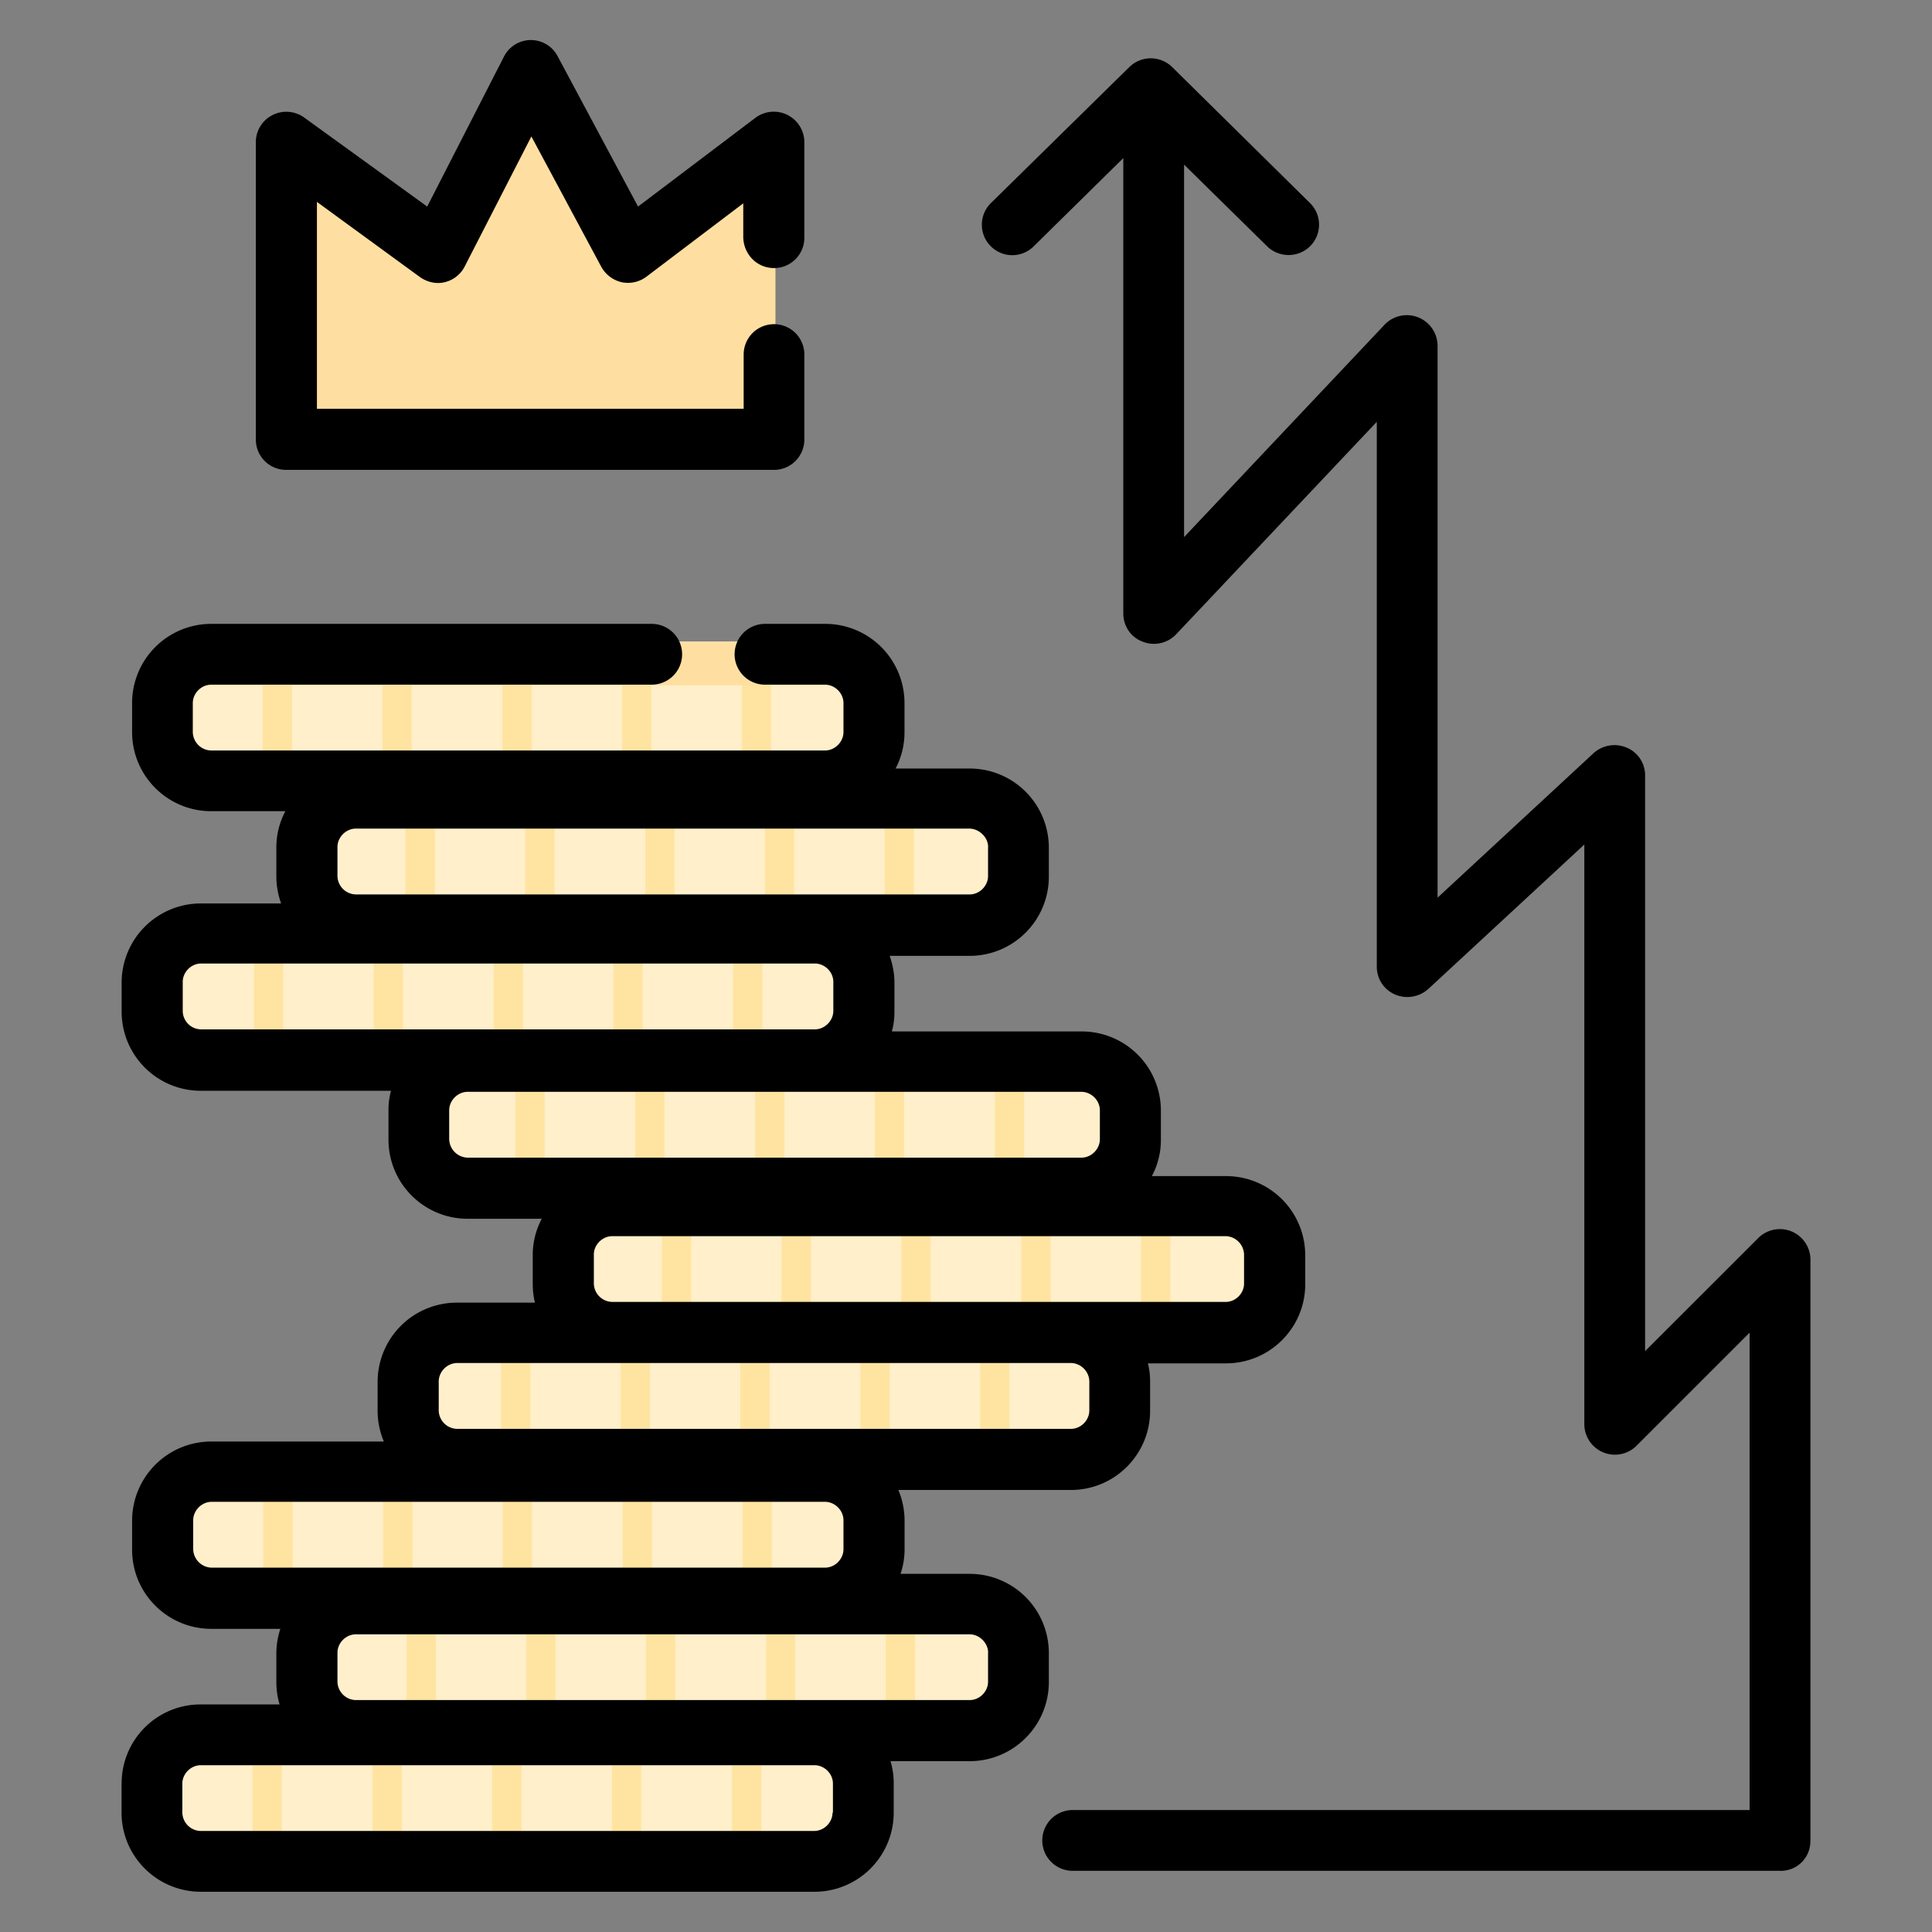 <svg width="24" height="24" fill="none" xmlns="http://www.w3.org/2000/svg">
  <rect width="100%" height="100%" fill="#808080" stroke="none"/>
  <defs/>
  <path d="M9.43 1.933L7.817 3.15 6.721 1.107a.125.125 0 00-.22 0L5.46 3.15l-1.69-1.226c-.08-.058-.197 0-.197.099v3.445h6.06V2.032a.125.125 0 00-.202-.099z" fill="#FFDFA1"/>
  <path d="M9.996 7.97h-7.11c-.441 0-.805.346-.805.773v.324c0 .426.36.772.804.772h7.111c.44 0 .804-.346.804-.772v-.324a.794.794 0 00-.804-.772z" fill="#FFEFCA"/>
  <g fill="#FFE4A1">
    <path d="M3.627 7.972h-.364v1.87h.364v-1.87zM5.114 7.972H4.75v1.87h.364v-1.87zM6.605 7.972h-.364v1.87h.364v-1.87zM8.091 7.972h-.363v1.87h.363v-1.87zM9.579 7.972h-.364v1.87h.364v-1.87z"/>
  </g>
  <path d="M9.997 7.97H2.885c-.359 0-.664.23-.768.544h8.643a.795.795 0 00-.763-.543z" fill="#FFDFA1"/>
  <path d="M13.137 12.934H6.026c-.44 0-.804.346-.804.773v.323c0 .427.36.773.804.773h7.11c.441 0 .805-.346.805-.773v-.323a.794.794 0 00-.804-.773z" fill="#FFEFCA"/>
  <g fill="#FFE4A1">
    <path d="M6.766 12.934h-.364v1.87h.364v-1.87zM8.254 12.935H7.89v1.87h.364v-1.87zM9.745 12.935H9.38v1.87h.364v-1.87zM11.232 12.935h-.364v1.87h.364v-1.87zM12.723 12.935h-.364v1.87h.364v-1.87z"/>
  </g>
  <path d="M13.136 12.934H6.025c-.36 0-.665.23-.768.544H13.9a.795.795 0 00-.764-.544z" fill="#FFDFA1"/>
  <path d="M14.951 14.731h-7.11c-.441 0-.805.346-.805.773v.323c0 .427.36.773.804.773h7.111c.44 0 .804-.346.804-.773v-.323c0-.427-.359-.773-.804-.773z" fill="#FFEFCA"/>
  <g fill="#FFE4A1">
    <path d="M8.586 14.731h-.364v1.87h.364v-1.87zM10.073 14.732h-.364v1.869h.364v-1.869zM11.56 14.732h-.364v1.869h.364v-1.869zM13.051 14.732h-.364v1.869h.364v-1.869zM14.538 14.732h-.364v1.869h.364v-1.869z"/>
  </g>
  <path d="M14.952 14.731H7.84c-.359 0-.664.23-.768.544h8.643a.795.795 0 00-.763-.544z" fill="#FFDFA1"/>
  <path d="M12.952 16.304h-7.11c-.441 0-.805.346-.805.772v.324c0 .426.36.772.804.772h7.111c.44 0 .805-.346.805-.772v-.324c0-.427-.36-.772-.805-.772z" fill="#FFEFCA"/>
  <g fill="#FFE4A1">
    <path d="M6.588 16.302h-.364v1.87h.364v-1.87zM8.075 16.302H7.71v1.87h.364v-1.87zM9.561 16.302h-.364v1.87h.364v-1.87zM11.052 16.302h-.364v1.87h.364v-1.87zM12.54 16.302h-.364v1.87h.364v-1.87z"/>
  </g>
  <path d="M12.953 16.304H5.84c-.359 0-.664.229-.768.543h8.643a.795.795 0 00-.763-.543z" fill="#FFDFA1"/>
  <path d="M10 18.033H2.895c-.44 0-.804.346-.804.773v.323c0 .427.36.773.804.773h7.111c.44 0 .804-.346.804-.773v-.323a.795.795 0 00-.808-.773z" fill="#FFEFCA"/>
  <g fill="#FFE4A1">
    <path d="M3.635 18.035h-.364v1.869h.364v-1.87zM5.123 18.035h-.364v1.869h.364v-1.87zM6.609 18.035h-.364v1.869h.364v-1.87zM8.1 18.035h-.364v1.869H8.1v-1.87zM9.588 18.035h-.364v1.869h.364v-1.87z"/>
  </g>
  <path d="M10 18.033H2.895c-.36 0-.665.23-.768.544h8.643a.797.797 0 00-.768-.544z" fill="#FFDFA1"/>
  <path d="M11.78 19.695H4.673c-.444 0-.804.346-.804.773v.323c0 .427.36.773.804.773h7.111c.44 0 .804-.346.804-.773v-.323a.795.795 0 00-.808-.773z" fill="#FFEFCA"/>
  <g fill="#FFE4A1">
    <path d="M5.415 19.695H5.05v1.869h.364v-1.869zM6.901 19.695h-.364v1.869h.364v-1.869zM8.388 19.695h-.364v1.869h.364v-1.869zM9.88 19.695h-.364v1.869h.363v-1.869zM11.367 19.695h-.364v1.869h.364v-1.869z"/>
  </g>
  <path d="M11.78 19.695H4.673c-.359 0-.664.23-.768.544h8.643a.805.805 0 00-.768-.544z" fill="#FFDFA1"/>
  <path d="M9.87 21.335H2.76c-.441 0-.805.346-.805.773v.323c0 .427.36.773.804.773H9.87c.44 0 .804-.346.804-.773v-.323c0-.427-.363-.773-.804-.773z" fill="#FFEFCA"/>
  <g fill="#FFE4A1">
    <path d="M3.5 21.334h-.363v1.869H3.5v-1.87zM4.992 21.334h-.364v1.869h.364v-1.87zM6.48 21.334h-.365v1.869h.364v-1.87zM7.965 21.334h-.363v1.869h.363v-1.87zM9.458 21.334h-.364v1.869h.364v-1.87z"/>
  </g>
  <path d="M9.87 21.335H2.76c-.36 0-.665.229-.769.543h8.643a.795.795 0 00-.763-.543z" fill="#FFDFA1"/>
  <path d="M11.77 9.66H4.66c-.44 0-.805.345-.805.772v.324c0 .426.36.772.805.772h7.11c.441 0 .805-.346.805-.772v-.324a.794.794 0 00-.804-.772z" fill="#FFEFCA"/>
  <g fill="#FFE4A1">
    <path d="M5.401 9.66h-.364v1.868h.364V9.66zM6.888 9.659h-.364v1.869h.364v-1.87zM8.38 9.659h-.364v1.869h.363v-1.87zM9.866 9.659h-.364v1.869h.364v-1.87zM11.353 9.659h-.364v1.869h.364v-1.87z"/>
  </g>
  <path d="M11.77 9.66H4.66c-.36 0-.665.229-.768.543h8.643a.795.795 0 00-.764-.543z" fill="#FFDFA1"/>
  <path d="M9.884 11.407H2.778c-.44 0-.804.346-.804.773v.323c0 .427.359.773.804.773h7.11c.441 0 .805-.346.805-.773v-.323a.795.795 0 00-.809-.773z" fill="#FFEFCA"/>
  <g fill="#FFE4A1">
    <path d="M3.52 11.407h-.365v1.869h.364v-1.869zM5.005 11.408h-.363v1.869h.363v-1.869zM6.497 11.408h-.364v1.869h.364v-1.869zM7.984 11.408H7.62v1.869h.364v-1.869zM9.471 11.408h-.364v1.869h.364v-1.869z"/>
  </g>
  <path d="M9.885 11.407H2.778c-.36 0-.665.23-.768.544h8.643a.797.797 0 00-.768-.544z" fill="#FFDFA1"/>
  <path d="M1.51 22.157v.36c0 .543.441.983.985.983h7.623c.543 0 .984-.44.984-.984v-.36a.93.93 0 00-.04-.278h.983c.543 0 .984-.44.984-.983v-.36a.983.983 0 00-.984-.984h-.858a.96.96 0 00.05-.3v-.36a1 1 0 00-.077-.382h2.143c.543 0 .984-.44.984-.984v-.359a.94.94 0 00-.027-.23h.97c.543 0 .984-.44.984-.983v-.36a.983.983 0 00-.984-.983h-.921a.956.956 0 00.112-.454v-.36a.983.983 0 00-.983-.983h-2.359a.908.908 0 00.032-.247v-.36c0-.116-.023-.229-.059-.332h.993c.543 0 .984-.44.984-.984v-.359a.983.983 0 00-.984-.984h-.92a.957.957 0 00.111-.453v-.36a.984.984 0 00-.983-.984h-.75a.377.377 0 100 .755h.745c.121 0 .23.103.23.23v.359c0 .12-.104.229-.23.229H2.625a.233.233 0 01-.23-.23v-.359c0-.121.104-.229.23-.229h5.471a.377.377 0 100-.755H2.625a.983.983 0 00-.984.984v.36c0 .543.44.983.984.983h.92a.956.956 0 00-.112.454v.36c0 .116.023.229.059.332h-.997a.984.984 0 00-.984.984v.359c0 .544.44.984.984.984h2.362a.91.91 0 00-.031.247v.36c0 .543.44.983.984.983h.92a.956.956 0 00-.112.454v.36c0 .08.01.156.027.228h-.97a.984.984 0 00-.984.984v.36c0 .134.027.26.077.381H2.625a.984.984 0 00-.984.984v.36c0 .543.44.983.984.983h.858a.96.96 0 00-.05.301v.36c0 .098.014.193.04.278h-.978a.98.98 0 00-.984.984zm8.832.36c0 .12-.103.228-.229.228H2.495a.233.233 0 01-.23-.229v-.36c0-.12.104-.228.23-.228h7.623c.121 0 .229.103.229.229v.36h-.005zm1.932-1.986v.36c0 .12-.103.228-.229.228H4.422a.233.233 0 01-.23-.229v-.36c0-.12.104-.228.23-.228h7.623c.121 0 .23.107.23.229zm3.18-4.946v.36c0 .12-.103.228-.229.228H7.607a.233.233 0 01-.23-.229v-.36c0-.12.104-.228.23-.228h7.623a.235.235 0 01.224.229zm-3.18-5.063v.36c0 .12-.103.229-.229.229H4.422a.233.233 0 01-.23-.23v-.359c0-.121.104-.229.23-.229h7.623c.121.004.23.108.23.23zM2.27 12.557v-.36c0-.12.103-.228.229-.228h7.623c.122 0 .23.103.23.229v.359c0 .121-.104.23-.23.23H2.495a.23.23 0 01-.225-.23zm3.31 1.595v-.36c0-.12.104-.229.23-.229h7.623c.121 0 .23.104.23.23v.359c0 .121-.104.229-.23.229H5.81a.236.236 0 01-.23-.23zm-.13 3.01c0-.122.104-.23.23-.23h7.623c.121 0 .229.104.229.23v.359c0 .121-.103.229-.23.229H5.68a.233.233 0 01-.23-.23v-.358zM2.4 19.245v-.36c0-.12.104-.229.23-.229h7.618c.121 0 .23.104.23.23v.359c0 .121-.104.229-.23.229H2.625a.235.235 0 01-.225-.23z" fill="#000"/>
  <path d="M22.49 22.871v-7.223a.38.38 0 00-.647-.27l-1.407 1.406V9.633a.373.373 0 00-.229-.346.389.389 0 00-.409.067l-1.94 1.797v-6.86a.382.382 0 00-.656-.26l-2.493 2.641V2.045l1.033 1.016c.072.071.17.107.265.107a.377.377 0 00.265-.647L14.56.832a.38.38 0 00-.53 0l-1.72 1.69a.377.377 0 00-.005.534.377.377 0 00.535.005l1.114-1.097V7.62c0 .157.094.297.238.35.144.059.31.023.418-.09l2.493-2.64v6.769c0 .153.09.287.229.346.14.058.296.031.409-.068l1.94-1.796v7.2a.38.38 0 00.647.27l1.406-1.406v5.93h-8.409a.377.377 0 100 .755h8.787a.366.366 0 00.377-.369zM9.615 3.33c.211 0 .377-.17.377-.377V1.767a.38.38 0 00-.606-.305l-1.46 1.104L6.929.702a.375.375 0 00-.67.004l-.952 1.86L3.78 1.461a.38.38 0 00-.396-.031.376.376 0 00-.206.337v3.692c0 .212.17.378.377.378h6.06c.211 0 .377-.171.377-.378V4.404a.377.377 0 10-.754 0v.674H3.937v-2.57l1.28.934c.09.063.202.09.31.063a.378.378 0 00.247-.197l.827-1.613.867 1.617a.39.39 0 00.251.193c.108.023.22 0 .31-.067l1.204-.912v.422c.005.211.17.382.382.382z" fill="#000"/>
</svg>
